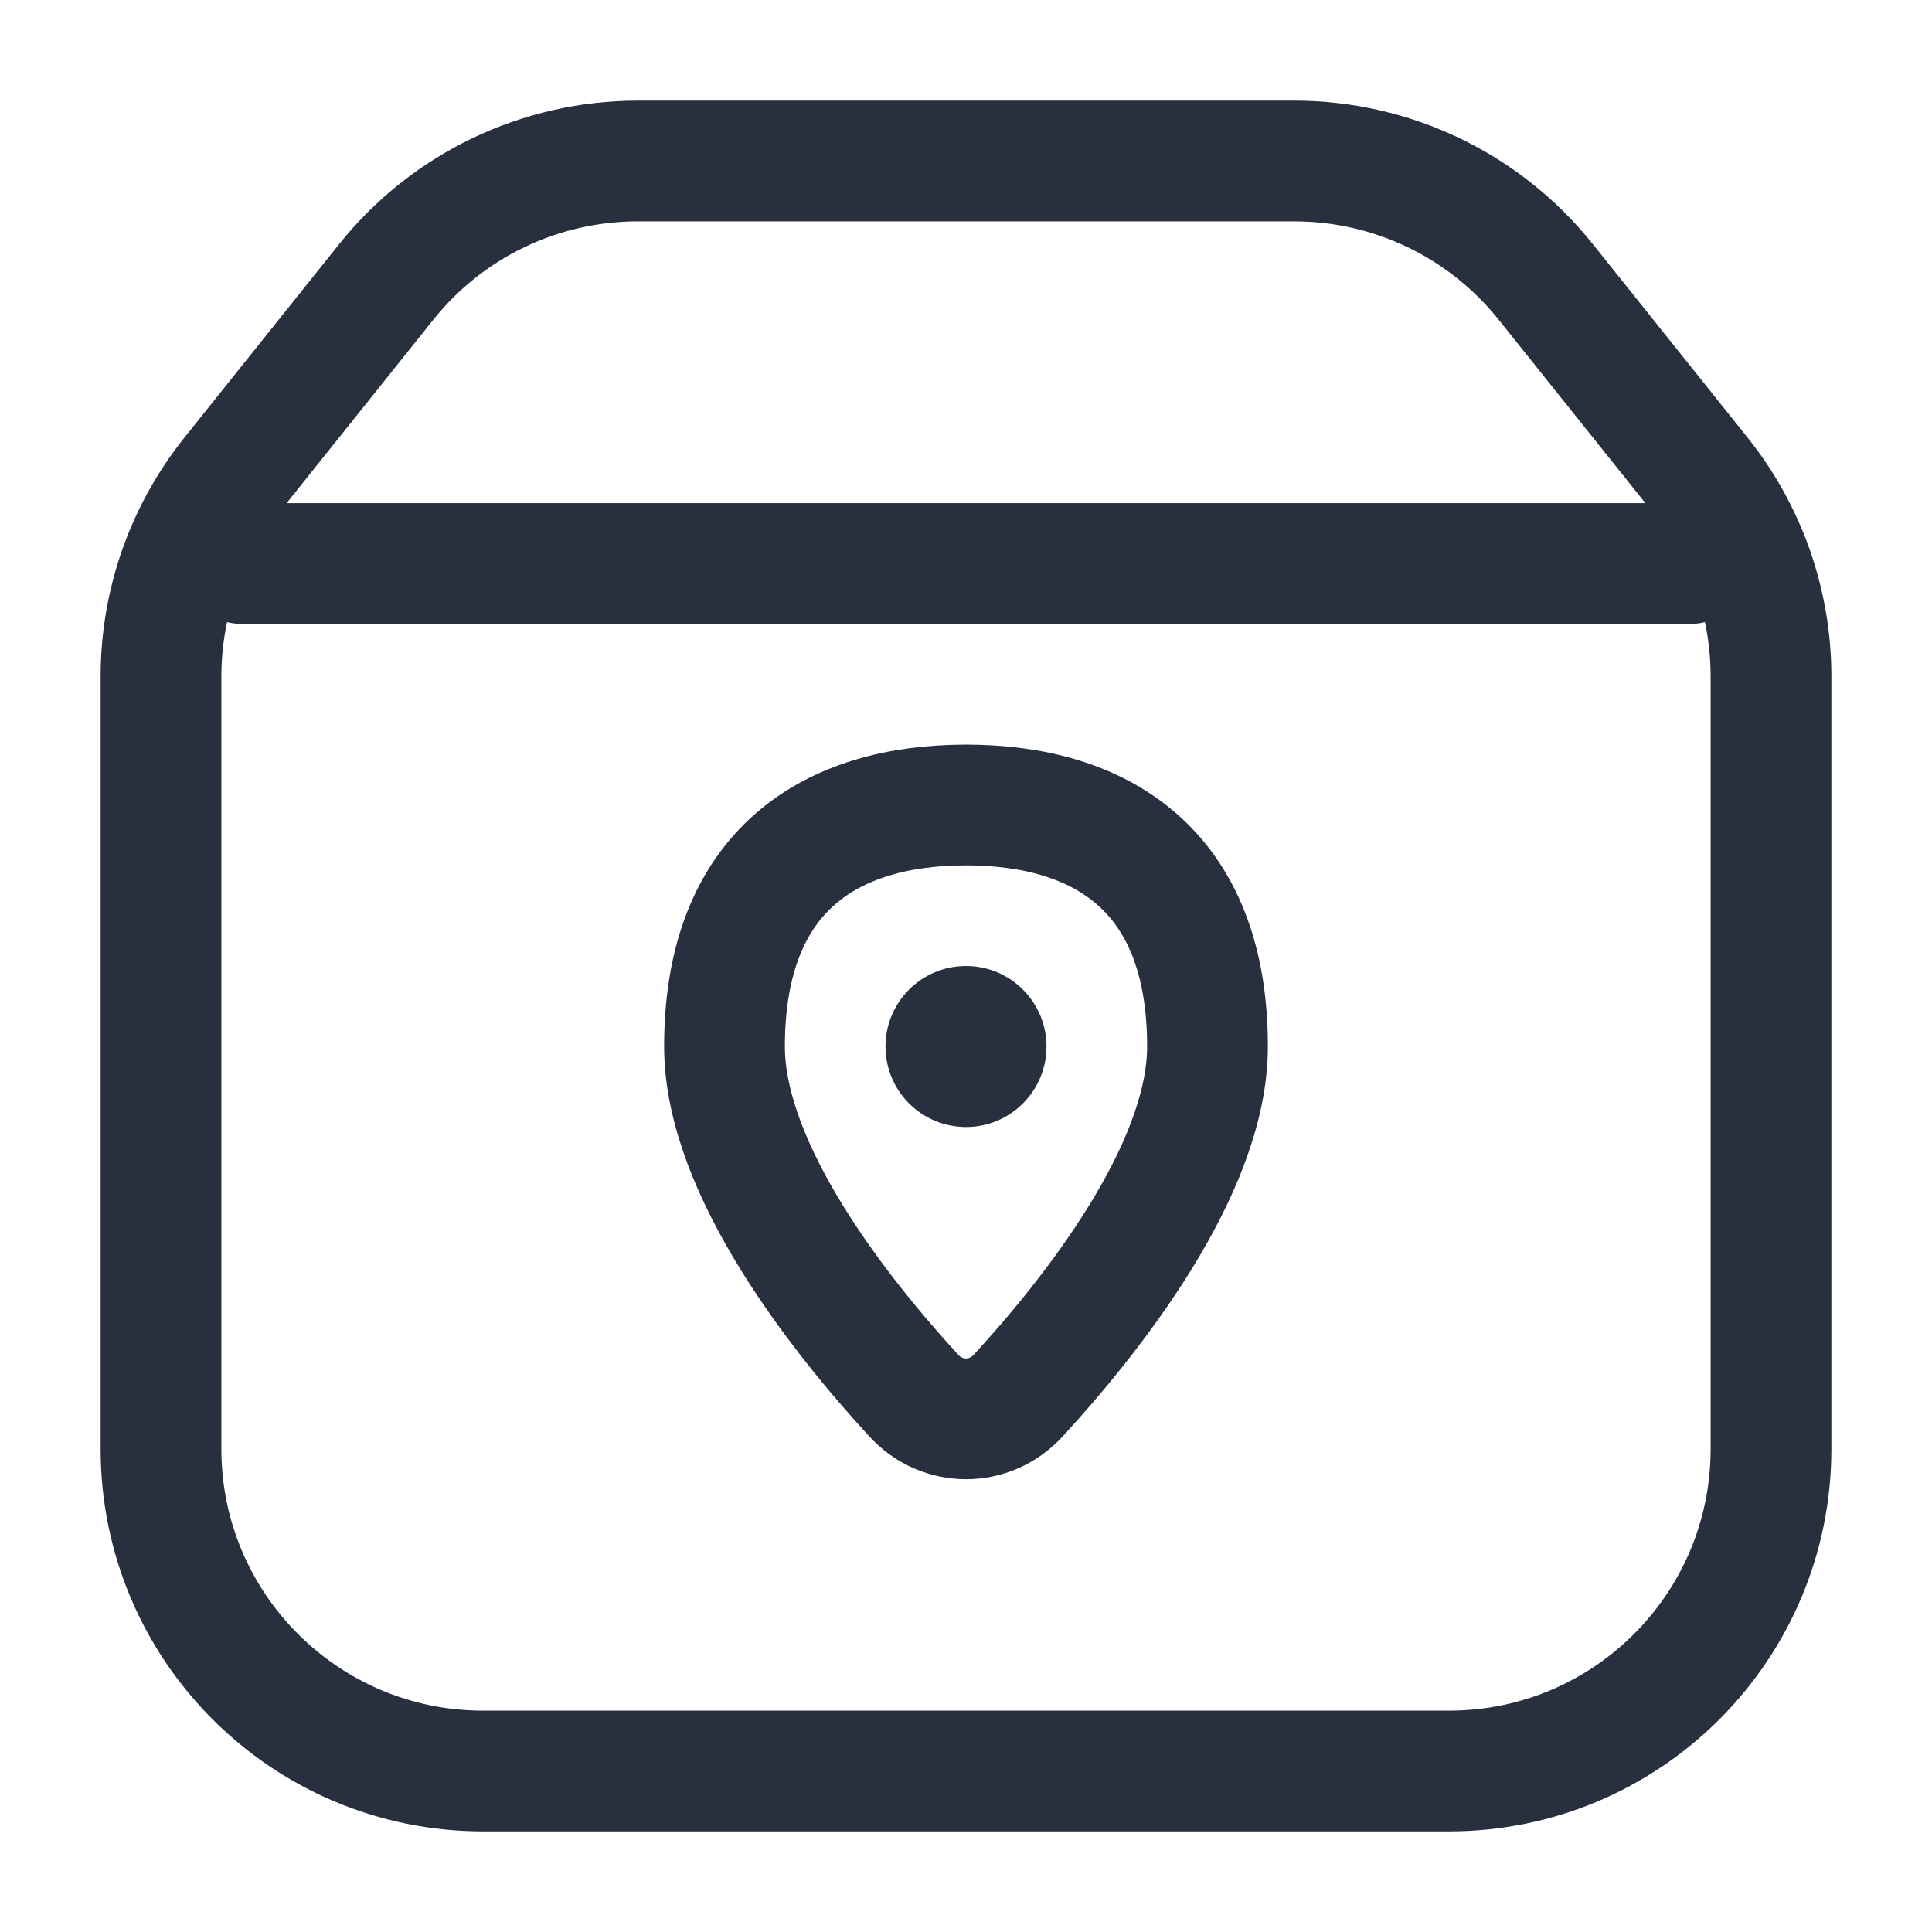<svg width="24" height="24" viewBox="0 0 24 24" fill="none" xmlns="http://www.w3.org/2000/svg">
<circle cx="12" cy="13" r="1" fill="#28303F"/>
<path d="M22 18V8.403C22 7.495 21.691 6.614 21.123 5.904L19.201 3.501C18.442 2.552 17.293 2 16.078 2H7.923C6.707 2 5.558 2.552 4.799 3.501L2.877 5.904C2.309 6.614 2 7.495 2 8.403V18C2 20.209 3.791 22 6 22H18C20.209 22 22 20.209 22 18Z" stroke="#28303F" stroke-width="1.5" stroke-linejoin="round"/>
<path d="M3 7H21" stroke="#28303F" stroke-width="1.5" stroke-linecap="round" stroke-linejoin="round"/>
<path d="M15 13C15 14.546 13.531 16.376 12.649 17.336C12.295 17.722 11.705 17.722 11.351 17.336C10.469 16.376 9 14.546 9 13C9 10.791 10.343 10 12 10C13.657 10 15 10.791 15 13Z" stroke="#28303F" stroke-width="1.5" stroke-linejoin="round"/>
</svg>
